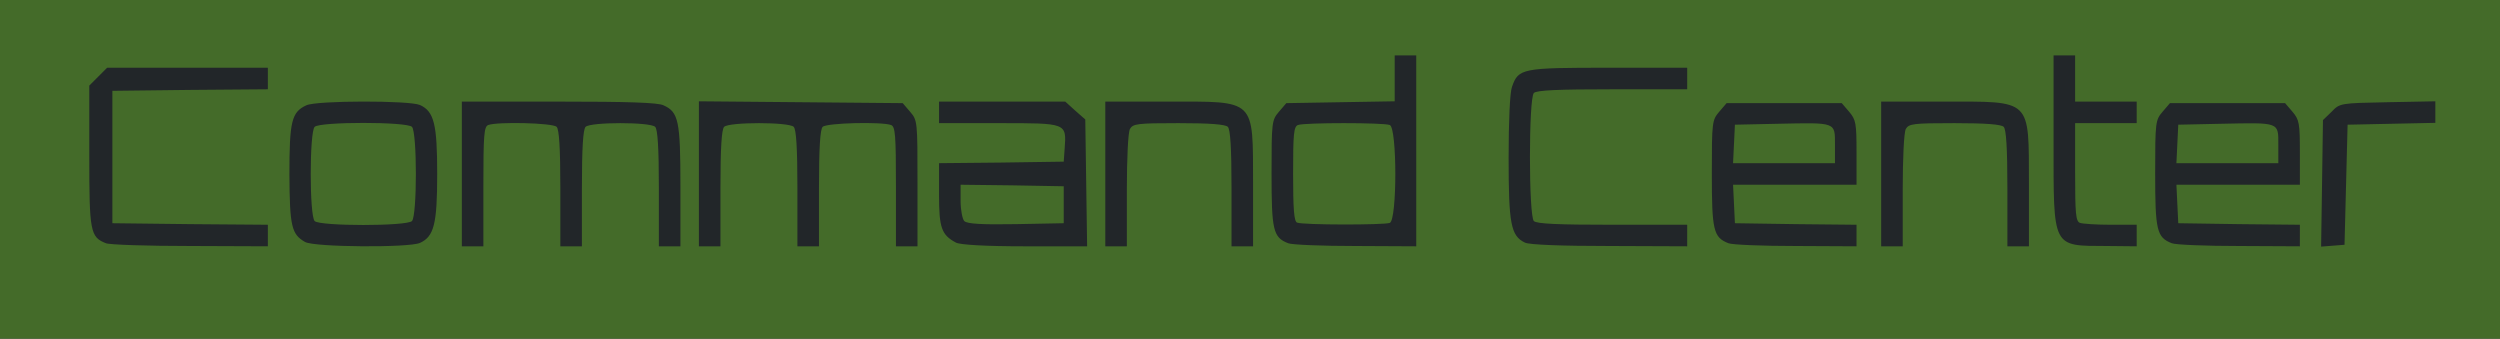 <!DOCTYPE svg PUBLIC "-//W3C//DTD SVG 20010904//EN" "http://www.w3.org/TR/2001/REC-SVG-20010904/DTD/svg10.dtd">
<svg version="1.0" xmlns="http://www.w3.org/2000/svg" width="812px" height="110px" viewBox="0 0 8120 1100" preserveAspectRatio="xMidYMid meet">
<g id="layer101" fill="#222629" stroke="none">
 <path d="M0 550 l0 -550 4060 0 4060 0 0 550 0 550 -4060 0 -4060 0 0 -550z"/>
 </g>
<g id="layer102" fill="#446b29" stroke="none">
 <path d="M0 550 l0 -550 4060 0 4060 0 0 550 0 550 -4060 0 -4060 0 0 -550z m870 215 l0 -35 -252 -2 -253 -3 0 -215 0 -215 253 -3 252 -2 0 -35 0 -35 -261 0 -261 0 -29 29 -29 29 0 229 c0 245 3 263 54 283 11 5 135 9 274 9 l252 1 0 -35z m494 24 c46 -21 56 -62 56 -224 0 -162 -10 -203 -56 -224 -34 -15 -335 -15 -369 1 -48 22 -55 52 -55 225 1 169 7 194 51 219 31 17 336 19 373 3z m206 -183 c0 -168 2 -195 16 -200 30 -11 209 -7 222 6 8 8 12 67 12 200 l0 188 35 0 35 0 0 -188 c0 -133 4 -192 12 -200 16 -16 210 -16 226 0 8 8 12 67 12 200 l0 188 35 0 35 0 0 -195 c0 -213 -6 -241 -55 -263 -18 -9 -118 -12 -340 -12 l-315 0 0 235 0 235 35 0 35 0 0 -194z m770 6 c0 -133 4 -192 12 -200 16 -16 210 -16 226 0 8 8 12 67 12 200 l0 188 35 0 35 0 0 -188 c0 -133 4 -192 12 -200 13 -13 192 -17 222 -6 14 5 16 32 16 200 l0 194 35 0 35 0 0 -204 c0 -202 0 -205 -24 -233 l-24 -28 -331 -3 -331 -3 0 236 0 235 35 0 35 0 0 -188z m1188 -18 l-3 -206 -33 -29 -32 -29 -205 0 -205 0 0 35 0 35 195 0 c221 0 219 -1 213 83 l-3 42 -202 3 -203 2 0 103 c0 107 8 130 55 155 13 7 95 12 223 12 l203 0 -3 -206z m132 25 c0 -105 4 -188 10 -200 10 -17 23 -19 158 -19 102 0 152 4 160 12 8 8 12 67 12 200 l0 188 35 0 35 0 0 -202 c-1 -280 12 -268 -279 -268 l-201 0 0 235 0 235 35 0 35 0 0 -181z m940 -129 l0 -310 -35 0 -35 0 0 74 0 75 -176 3 -176 3 -24 28 c-23 27 -24 33 -24 200 0 185 5 208 54 227 11 5 110 9 219 9 l197 1 0 -310z m880 275 l0 -35 -243 0 c-176 0 -246 -3 -255 -12 -17 -17 -17 -399 0 -416 9 -9 79 -12 255 -12 l243 0 0 -35 0 -35 -255 0 c-282 0 -293 2 -314 62 -7 18 -11 114 -11 230 0 215 7 254 53 276 14 7 118 11 275 11 l252 1 0 -35z m550 0 l0 -35 -197 -2 -198 -3 -3 -62 -3 -63 201 0 200 0 0 -104 c0 -96 -2 -107 -24 -133 l-24 -28 -187 0 -187 0 -24 28 c-23 27 -24 33 -24 200 0 185 5 208 54 227 11 5 110 9 219 9 l197 1 0 -35z m150 -146 c0 -105 4 -188 10 -200 10 -17 23 -19 158 -19 102 0 152 4 160 12 8 8 12 67 12 200 l0 188 35 0 35 0 0 -202 c-1 -280 12 -268 -279 -268 l-201 0 0 235 0 235 35 0 35 0 0 -181z m760 146 l0 -35 -84 0 c-46 0 -91 -3 -100 -6 -14 -5 -16 -29 -16 -165 l0 -159 100 0 100 0 0 -35 0 -35 -100 0 -100 0 0 -75 0 -75 -35 0 -35 0 0 278 c0 352 -6 340 173 341 l97 1 0 -35z m530 0 l0 -35 -197 -2 -198 -3 -3 -62 -3 -63 201 0 200 0 0 -104 c0 -96 -2 -107 -24 -133 l-24 -28 -187 0 -187 0 -24 28 c-23 27 -24 33 -24 200 0 185 5 208 54 227 11 5 110 9 219 9 l197 1 0 -35z m150 -165 l5 -195 143 -3 142 -3 0 -35 0 -35 -155 3 c-154 3 -155 3 -182 31 l-28 27 -3 206 -3 205 38 -3 38 -3 5 -195z"/>
 <path d="M1022 718 c-17 -17 -17 -289 0 -306 17 -17 299 -17 316 0 17 17 17 289 0 306 -17 17 -299 17 -316 0z"/>
 <path d="M3132 718 c-6 -6 -12 -36 -12 -65 l0 -53 168 2 167 3 0 60 0 60 -155 3 c-113 2 -159 -1 -168 -10z"/>
 <path d="M4213 723 c-10 -3 -13 -45 -13 -158 0 -130 2 -154 16 -159 20 -8 278 -8 298 0 24 9 24 309 0 318 -19 7 -283 7 -301 -1z"/>
 <path d="M5632 468 l3 -63 140 -3 c190 -4 185 -6 185 68 l0 60 -165 0 -166 0 3 -62z"/>
 <path d="M7072 468 l3 -63 140 -3 c190 -4 185 -6 185 68 l0 60 -165 0 -166 0 3 -62z"/>
 </g>

</svg>